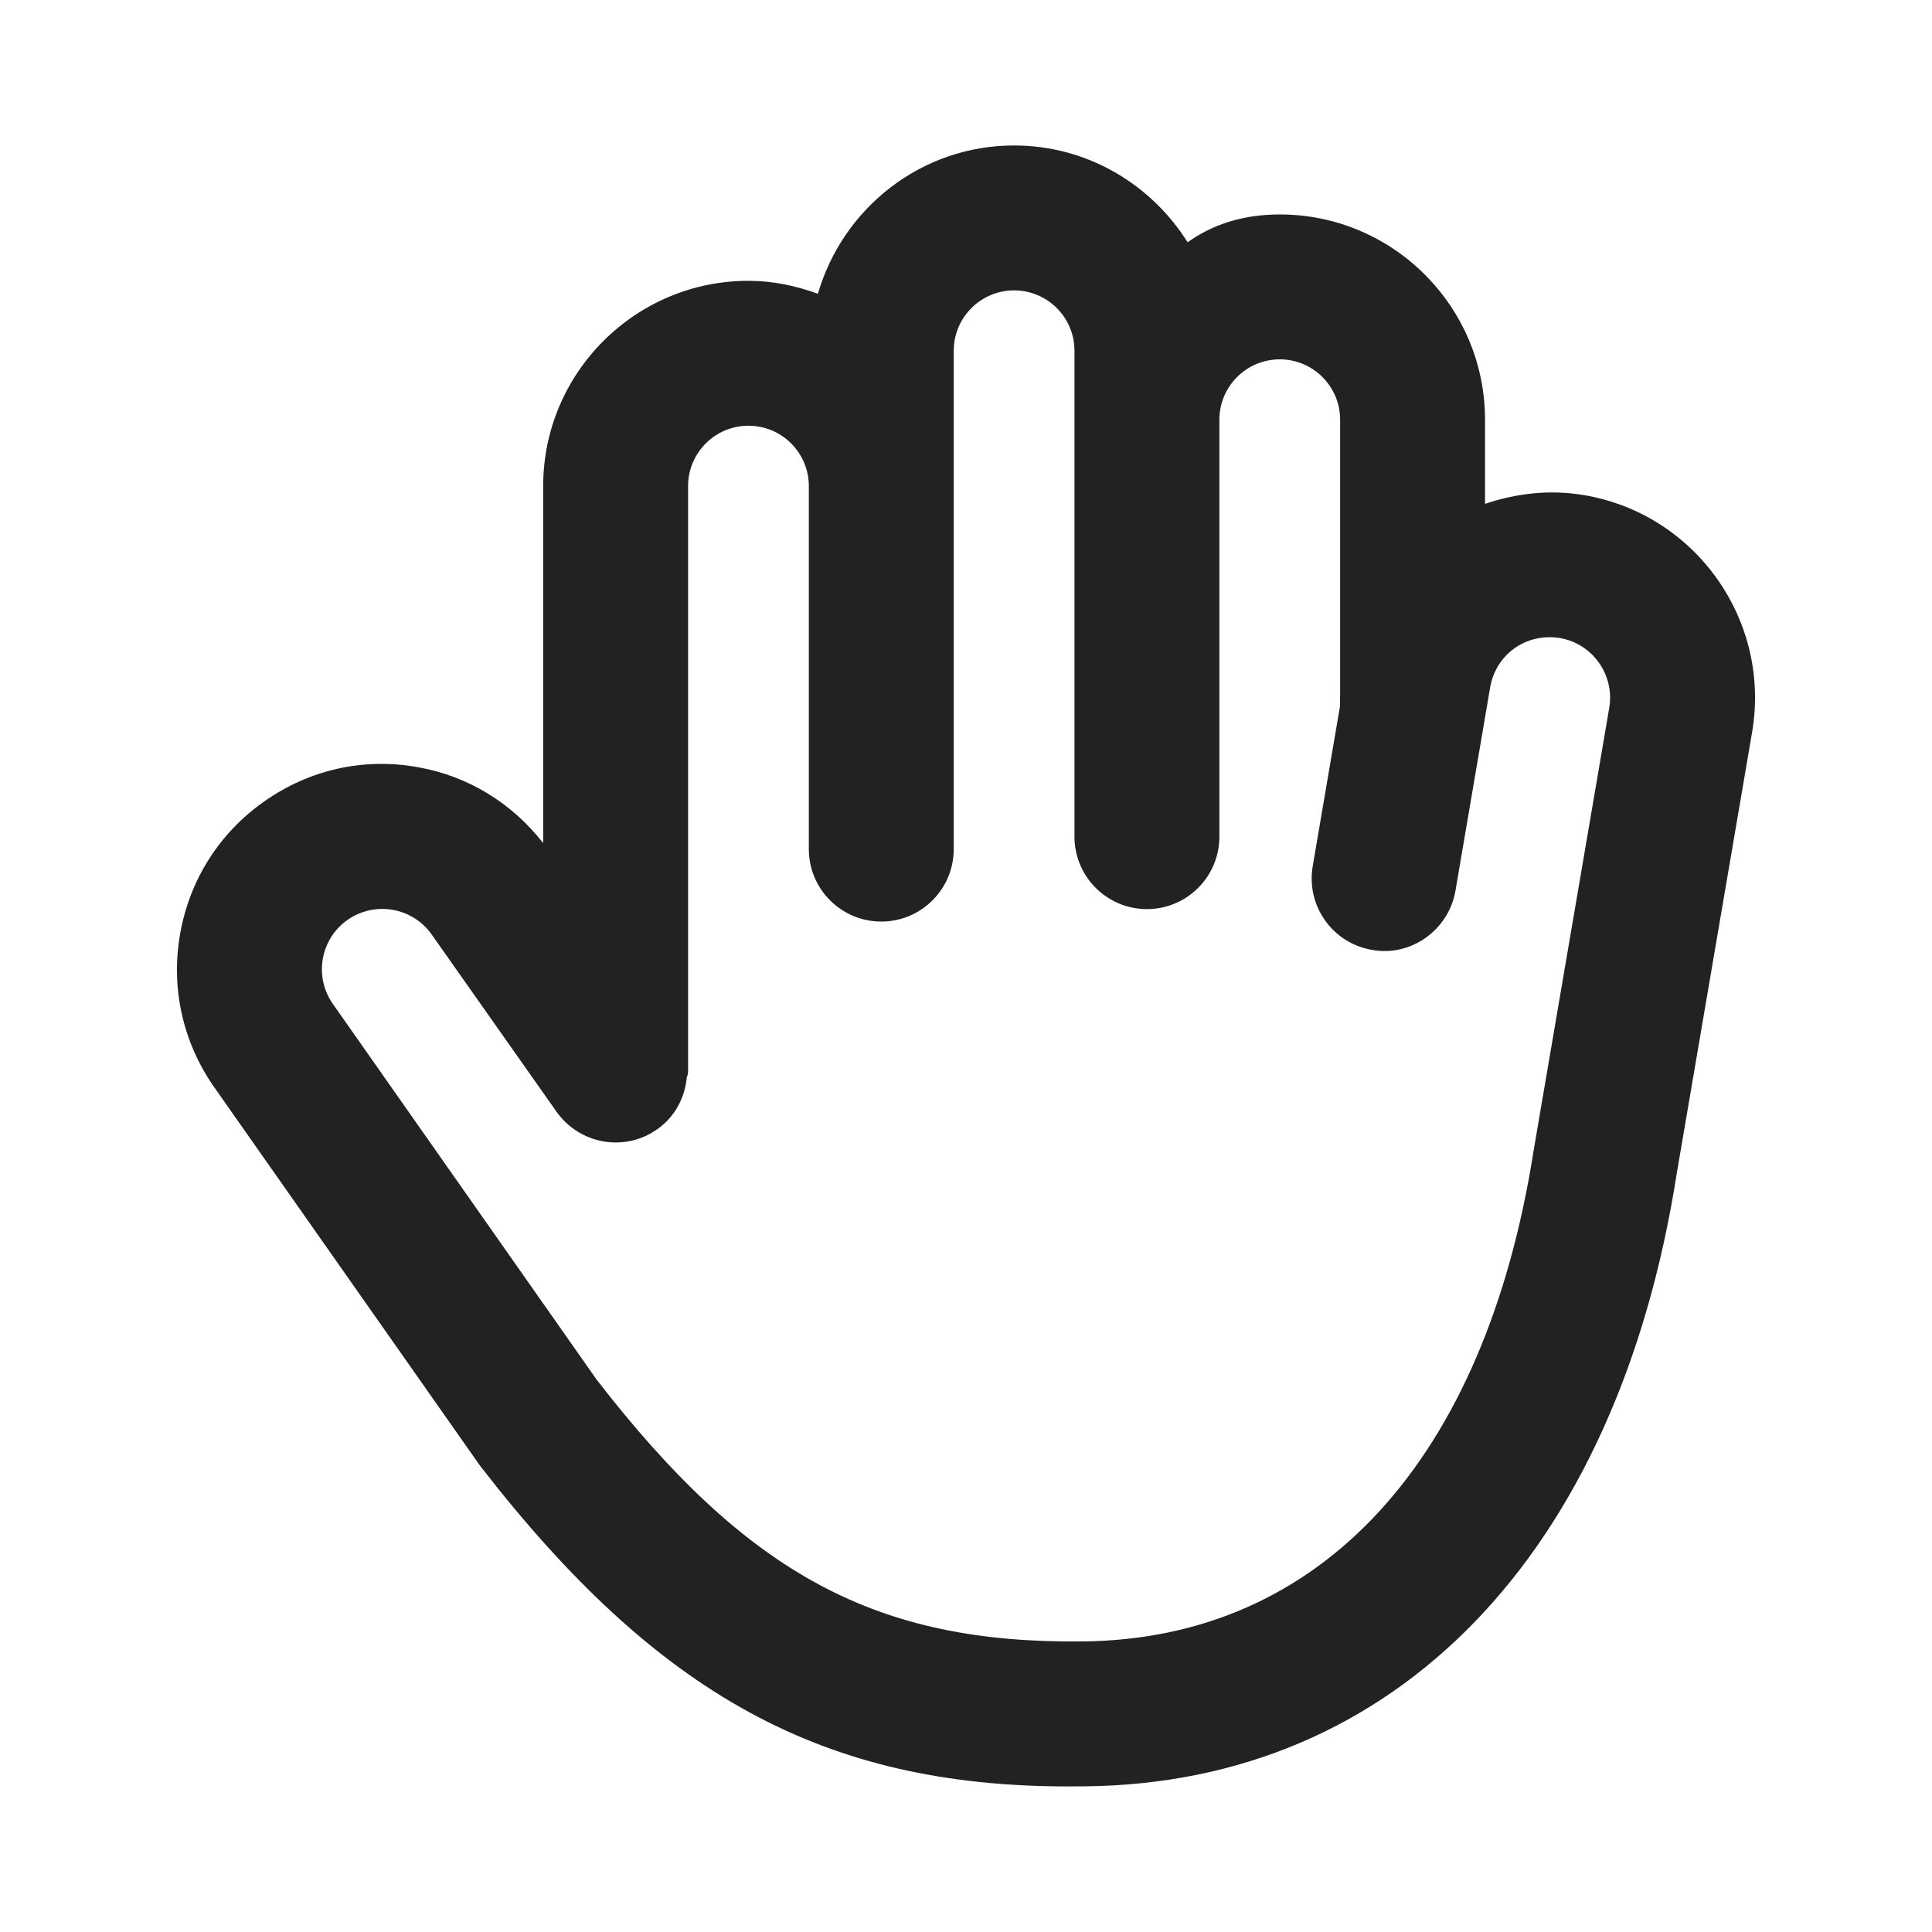 <svg xmlns="http://www.w3.org/2000/svg" width="20" height="20" viewBox="0 0 20 20"><path fill="#222" d="m16.4,5.126c-.357-.061-.705-.019-1.027.09v-.871c0-1.172-.953-2.125-2.125-2.125-.391,0-.703.109-.954.288-.376-.599-1.038-1.002-1.796-1.002-.966,0-1.774.651-2.031,1.535-.226-.082-.465-.134-.719-.134-1.172,0-2.125.953-2.125,2.125v3.696c-.323-.414-.776-.694-1.296-.786-.562-.102-1.125.026-1.588.352-.466.325-.775.812-.874,1.371-.099.56.026,1.123.352,1.589l2.75,3.916c1.842,2.381,3.562,3.323,6.092,3.323.055,0,.109,0,.165-.001,3.225-.028,5.519-2.405,6.134-6.347l.78-4.567c.196-1.155-.583-2.255-1.737-2.452Zm-.523,6.778c-.501,3.212-2.202,5.066-4.672,5.088-2.125.023-3.462-.684-5.03-2.712l-2.729-3.887c-.096-.137-.133-.303-.104-.468.029-.164.12-.308.257-.403.282-.197.673-.13.872.155l1.289,1.83c.239.339.707.423,1.045.182.188-.132.287-.334.306-.546.007-.005.012-.021.012-.067v-6.044c0-.345.28-.625.625-.625s.625.28.625.625v3.758c0,.414.336.75.75.75s.75-.336.75-.75V3.631c0-.345.28-.625.625-.625s.625.28.625.625v5.03c0,.414.336.75.75.75s.75-.336.75-.75v-4.316c0-.345.28-.625.625-.625s.625.28.625.625v2.772c0,.03-.001.192-.001.192l-.283,1.659c-.069.408.205.796.613.865.401.075.795-.204.865-.613l.359-2.104c.058-.339.369-.568.722-.511.339.058.568.382.511.722l-.782,4.578Z"/></svg>